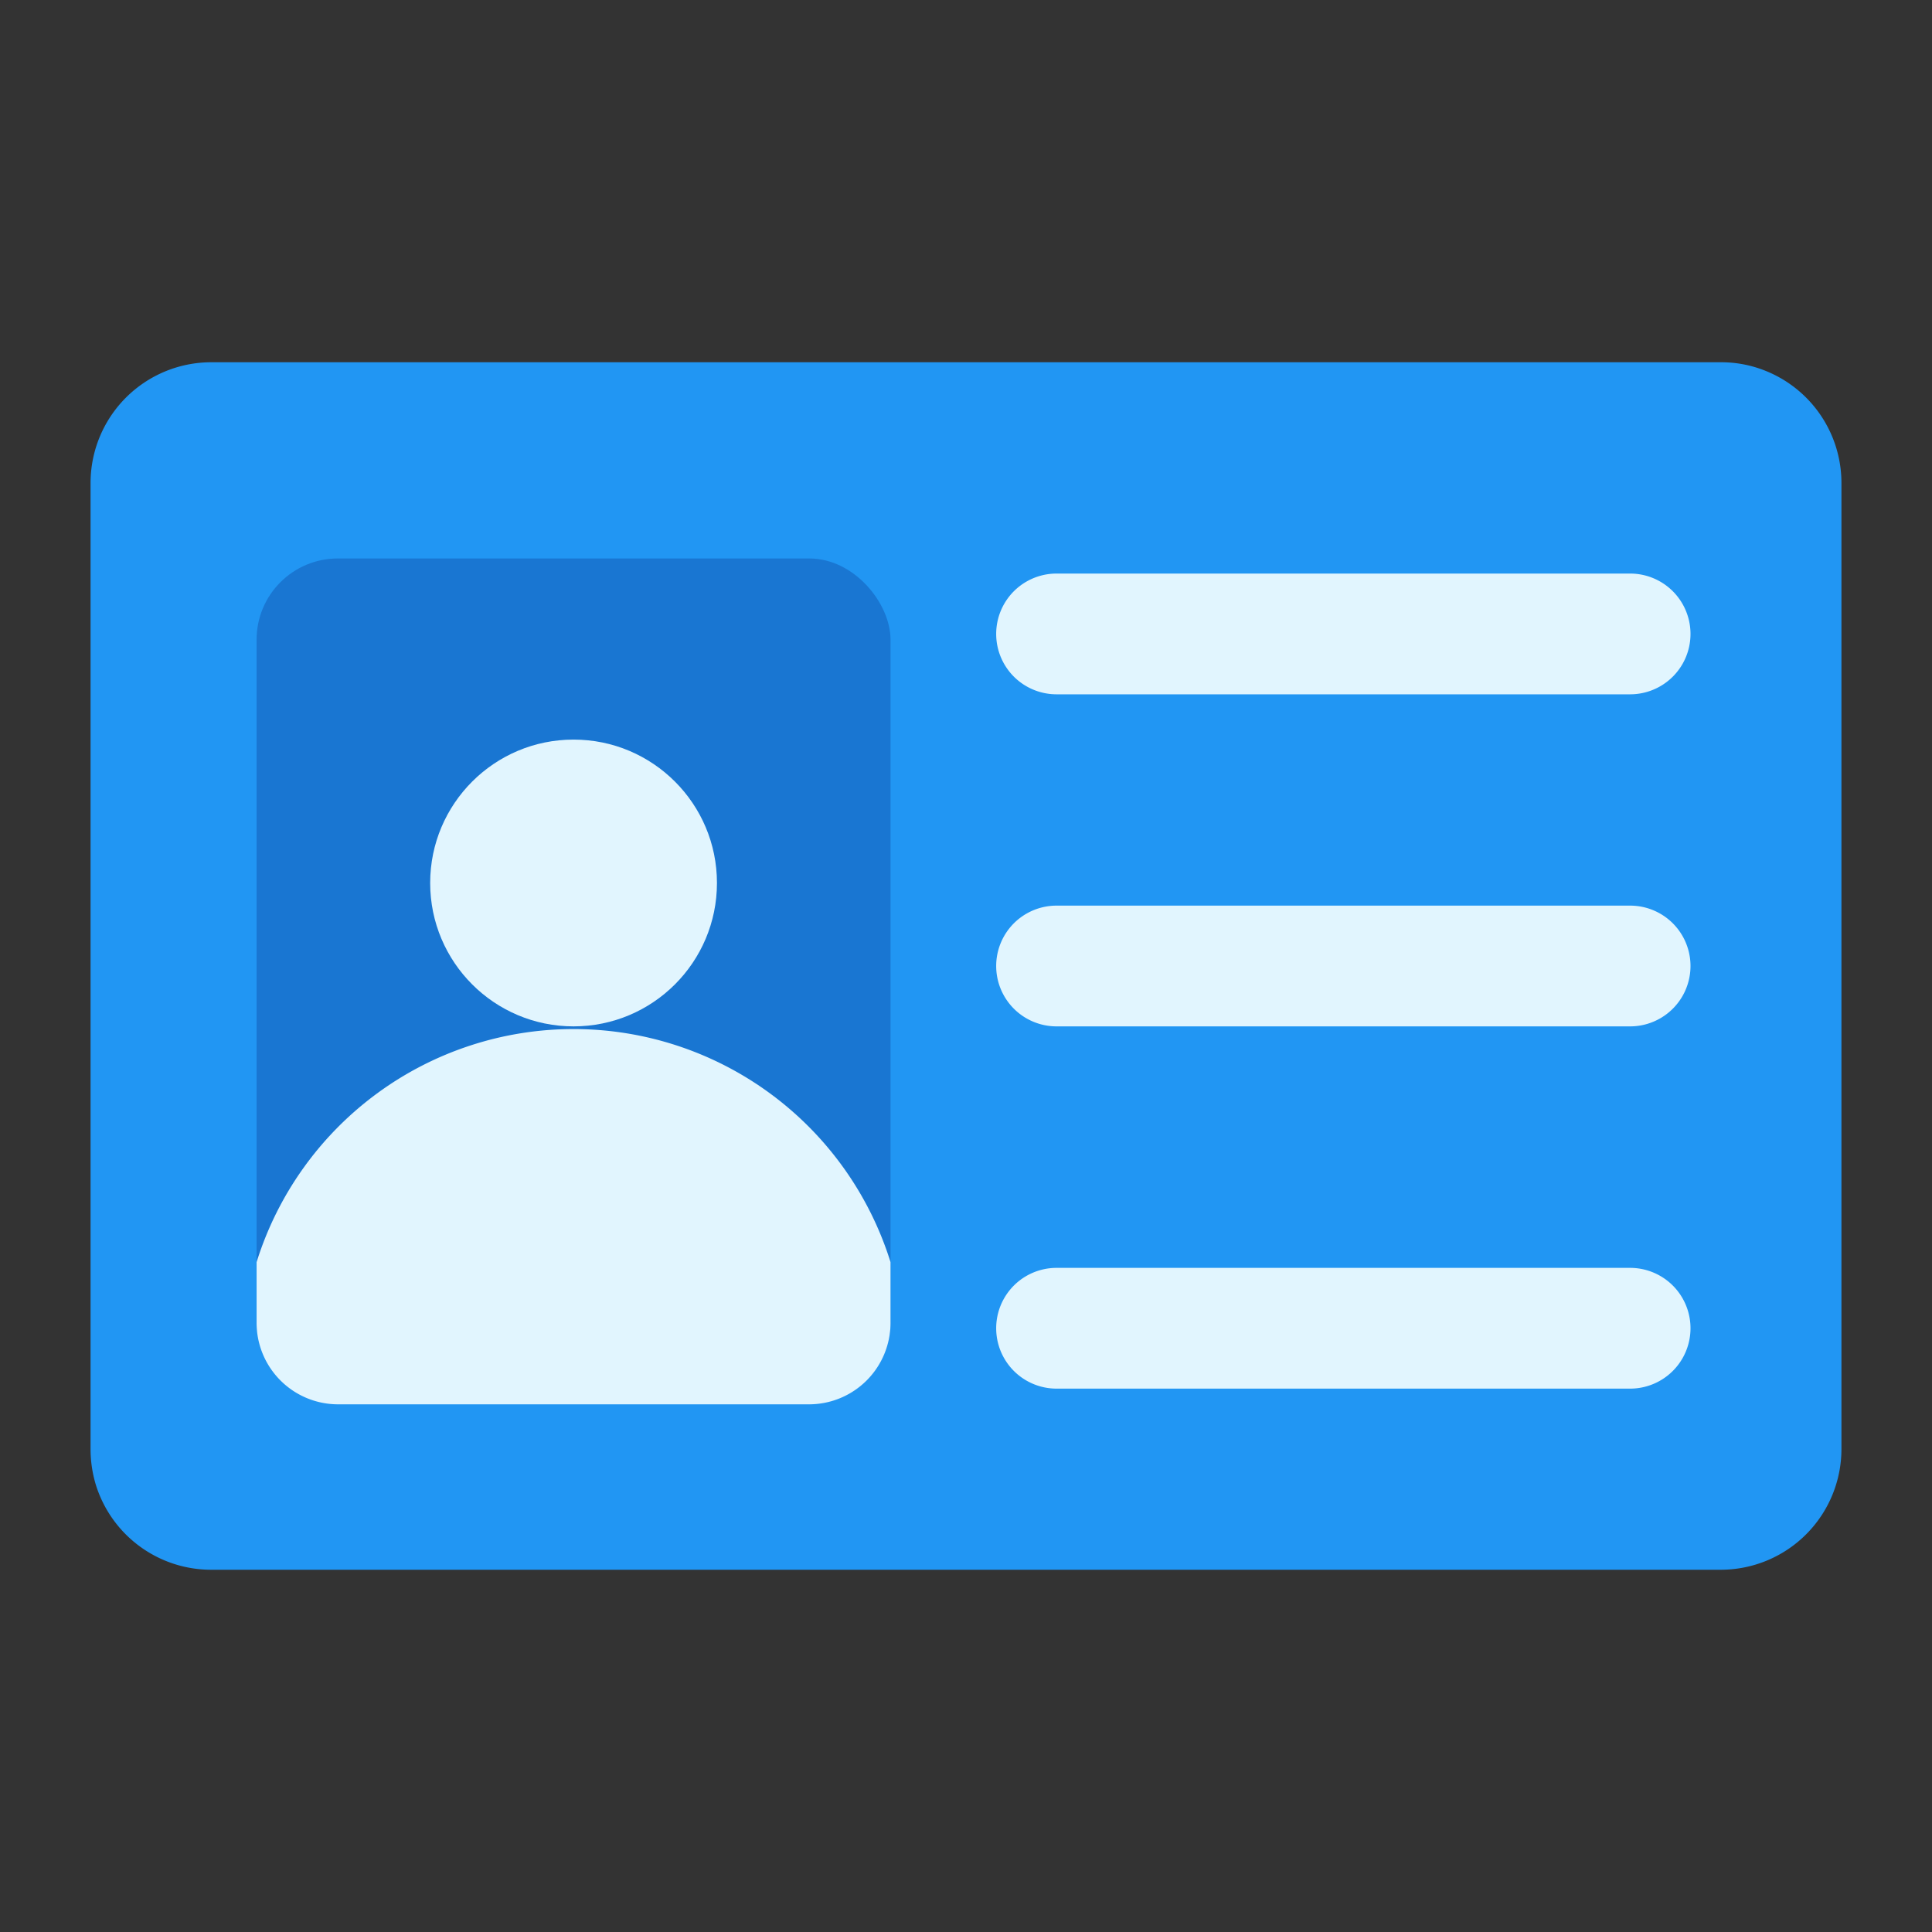 <svg height="512" viewBox="0 0 64 64" width="512" xmlns="http://www.w3.org/2000/svg"><rect x="0" y="0" width="64" height="64" fill="#333333" stroke="none"/><g id="Layer_16" data-name="Layer 16"><path d="m61 16v32a4 4 0 0 1 -4 4h-50a4 4 0 0 1 -3.83-2.83 4.09 4.09 0 0 1 -.17-1.17v-32a4 4 0 0 1 4-4h50a3.93 3.93 0 0 1 1.5.29 4 4 0 0 1 2.5 3.71z" fill="#2196f3"/><rect fill="#1976d2" height="28" rx="2.69" width="21" x="8.5" y="18.5"/><g fill="#e1f5fe"><path d="m29.5 41.83v2a2.7 2.7 0 0 1 -2.69 2.69h-15.62a2.7 2.7 0 0 1 -2.69-2.71v-2a11 11 0 0 1 21 0z"/><circle cx="19" cy="29.25" r="4.75"/><path d="m54 23h-19a2 2 0 0 1 0-4h19a2 2 0 0 1 0 4z"/><path d="m54 34h-19a2 2 0 0 1 0-4h19a2 2 0 0 1 0 4z"/><path d="m54 46h-19a2 2 0 0 1 0-4h19a2 2 0 0 1 0 4z"/></g></g></svg>